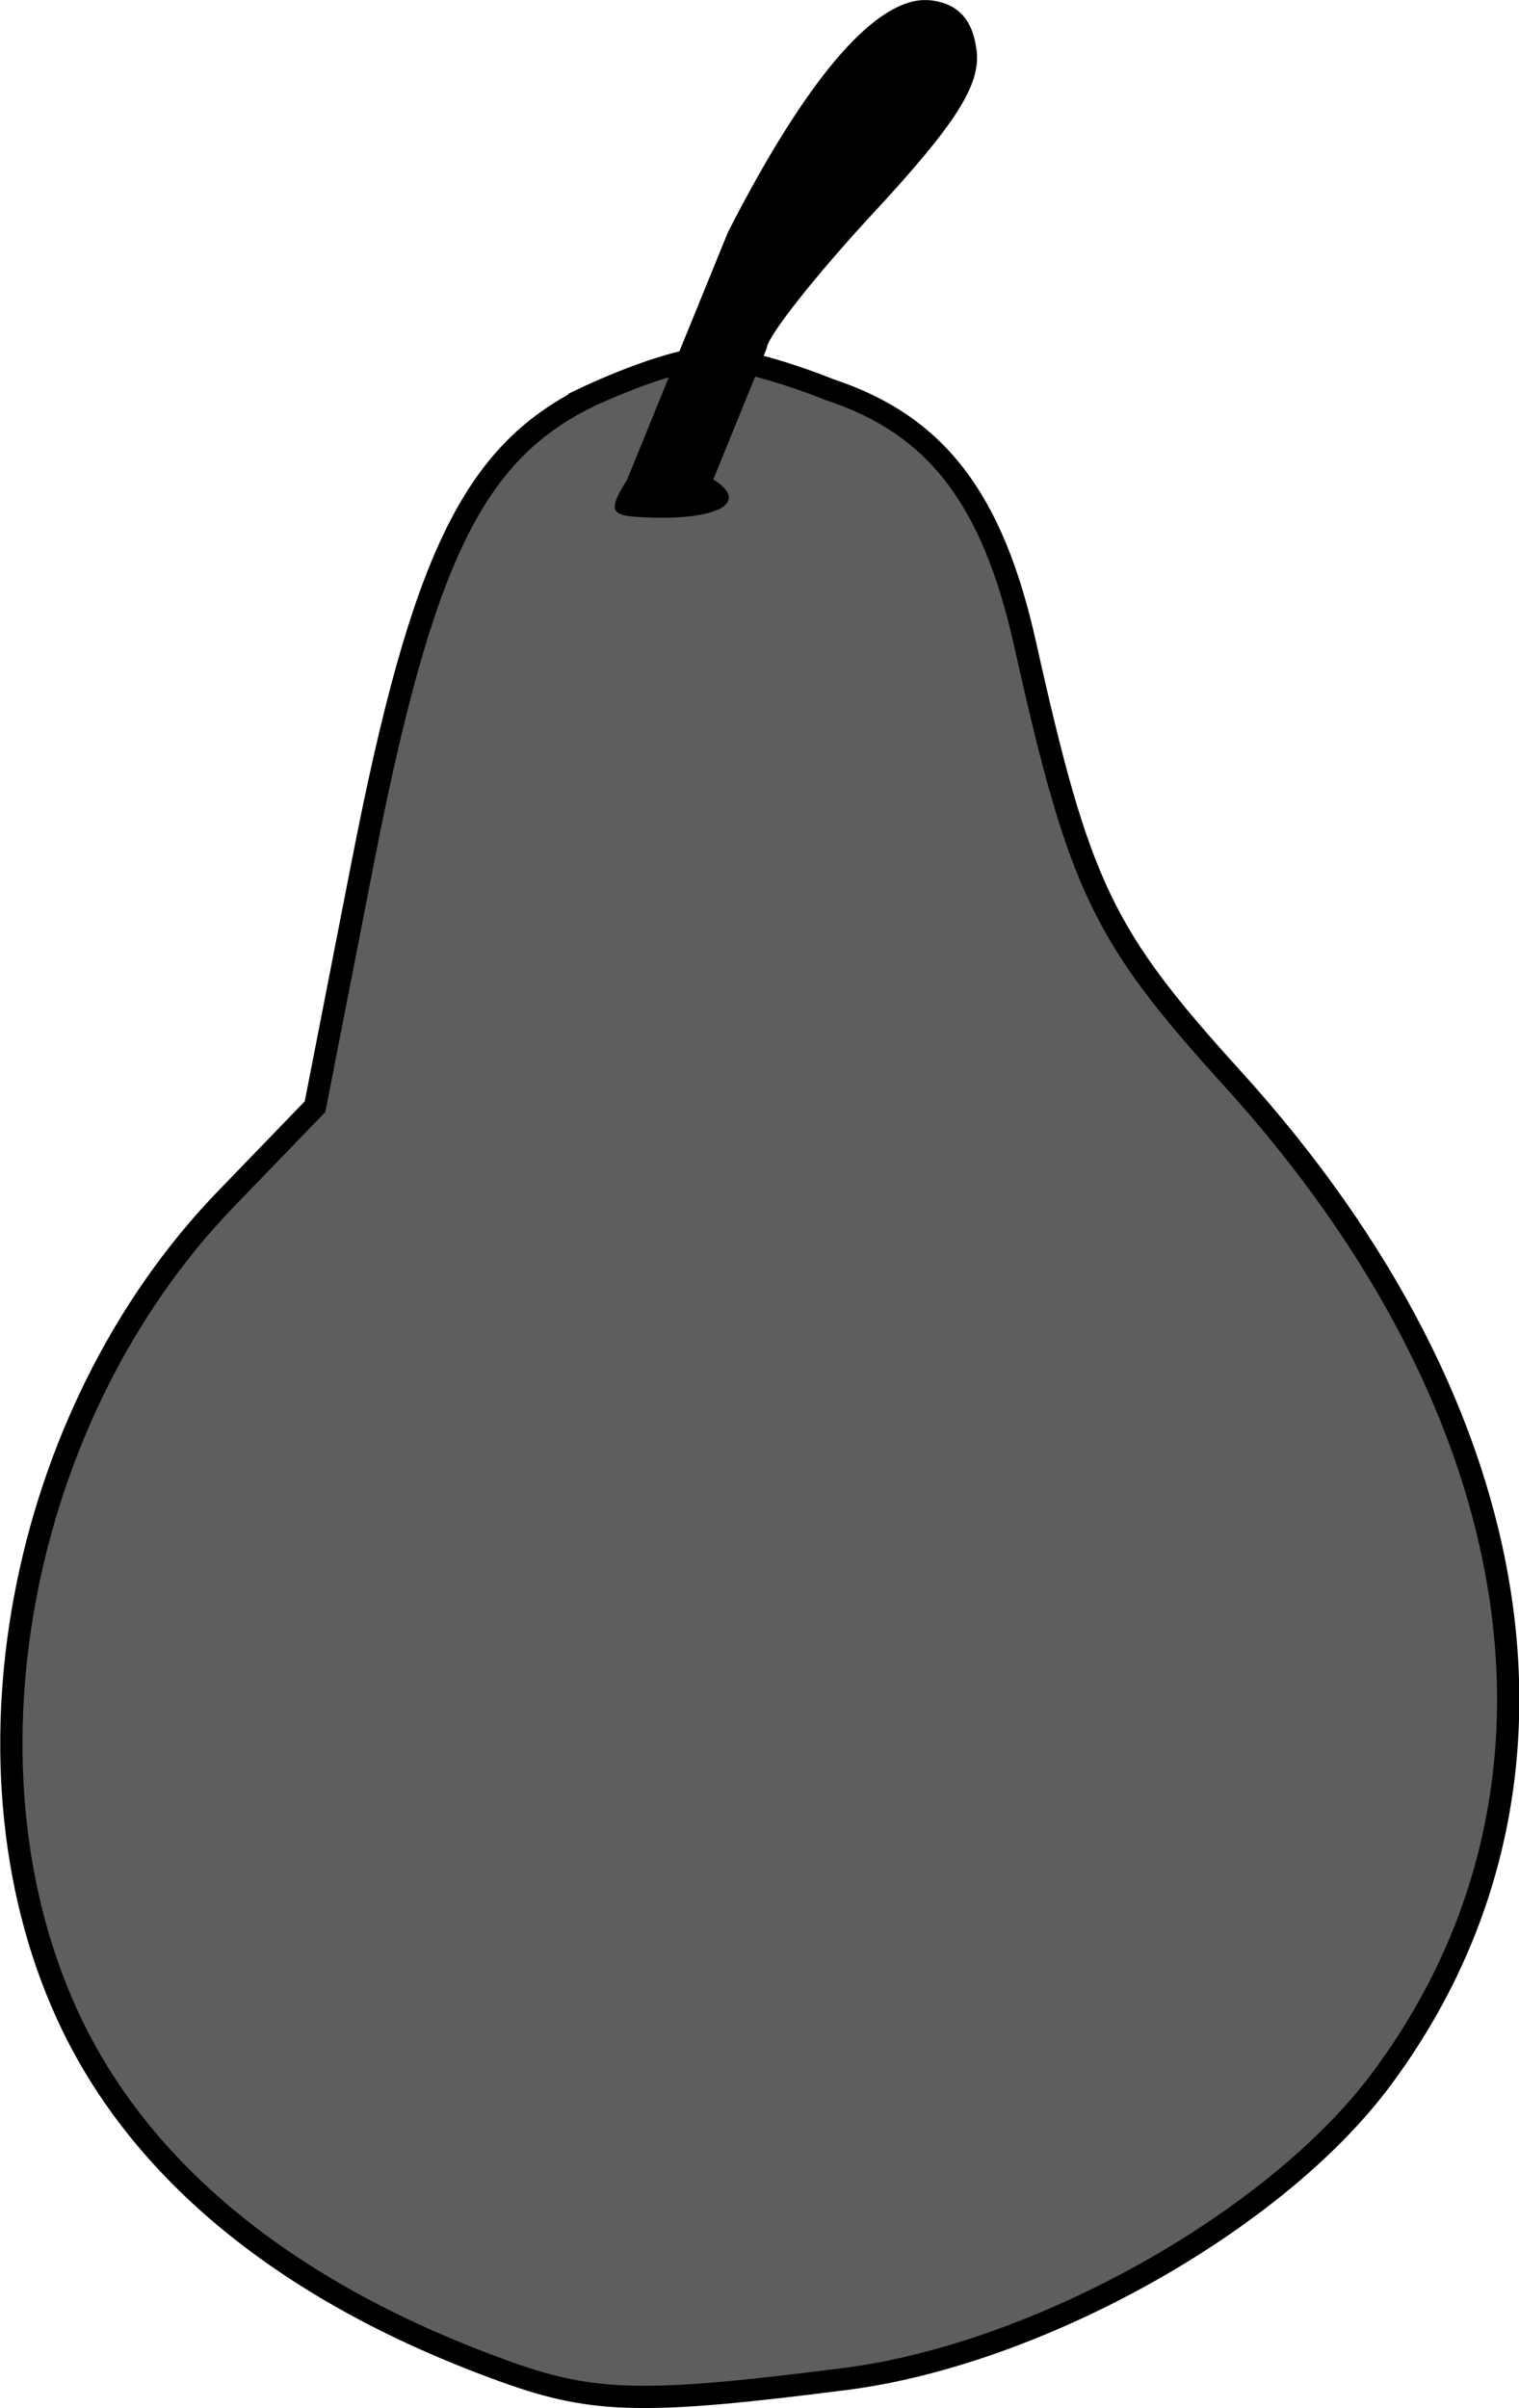 <?xml version="1.0" encoding="UTF-8" standalone="no"?>
<!-- Created with Inkscape (http://www.inkscape.org/) -->

<svg
   version="1.1"
   id="svg1"
   width="27.237"
   height="43.165"
   viewBox="0 0 27.237 43.165"
   sodipodi:docname="E10-3.svg"
   inkscape:version="1.3.1 (9b9bdc1480, 2023-11-25, custom)"
   xmlns:inkscape="http://www.inkscape.org/namespaces/inkscape"
   xmlns:sodipodi="http://sodipodi.sourceforge.net/DTD/sodipodi-0.dtd"
   xmlns="http://www.w3.org/2000/svg"
   xmlns:svg="http://www.w3.org/2000/svg">
  <defs
     id="defs1" />
  <sodipodi:namedview
     id="namedview1"
     pagecolor="#ffffff"
     bordercolor="#000000"
     borderopacity="0.25"
     inkscape:showpageshadow="2"
     inkscape:pageopacity="0.0"
     inkscape:pagecheckerboard="0"
     inkscape:deskcolor="#d1d1d1"
     inkscape:zoom="19.460255"
     inkscape:cx="13.617499"
     inkscape:cy="21.582451"
     inkscape:window-width="1848"
     inkscape:window-height="1016"
     inkscape:window-x="72"
     inkscape:window-y="27"
     inkscape:window-maximized="1"
     inkscape:current-layer="g1">
    <inkscape:page
       x="0"
       y="0"
       inkscape:label="1"
       id="page1"
       width="27.237"
       height="43.165"
       margin="0"
       bleed="0" />
  </sodipodi:namedview>
  <g
     id="g1"
     inkscape:groupmode="layer"
     inkscape:label="1"
     transform="translate(-0.555,-1.636)">
    <g
       id="g11925">
      <path
         id="path11920"
         style="fill:#5e5e5e;fill-opacity:1;stroke:#000000;stroke-width:0.399;stroke-dasharray:none;stroke-opacity:1"
         d="M 11.069,8.763 C 9.033,9.779 8.12,11.672 7.063,17.079 l -0.859,4.395 -1.598,1.654 c -3.749,3.88 -4.943,10.294 -2.758,14.809 1.325,2.738 3.996,4.867 7.818,6.229 1.549,0.552 2.486,0.569 6.045,0.115 3.446,-0.44 7.693,-2.809 9.598,-5.354 3.821,-5.105 2.807,-11.944 -2.658,-17.961 -2.33,-2.566 -2.745,-3.435 -3.715,-7.785 -0.582,-2.609 -1.595,-3.929 -3.504,-4.559 0,0 -1.425,-0.584 -2.182,-0.562 -0.757,0.023 -2.182,0.702 -2.182,0.702 z"
         sodipodi:nodetypes="ccccssssssczc" />
      <path
         style="fill:#000000;fill-opacity:1"
         d="m 17.092,1.638 c -0.919,0.057 -2.115,1.482 -3.482,4.156 l -1.812,4.443 c -0.331,0.53 -0.305,0.632 0.172,0.664 1.398,0.094 2.077,-0.236 1.375,-0.67 L 14.303,7.879 c 0.006,-0.206 0.876,-1.308 1.934,-2.449 1.455,-1.57 1.901,-2.272 1.83,-2.881 -0.064,-0.546 -0.319,-0.837 -0.795,-0.904 -0.059,-0.008 -0.118,-0.01 -0.18,-0.006 z"
         id="path11922"
         sodipodi:nodetypes="cccsccssccc" />
    </g>
  </g>
</svg>
